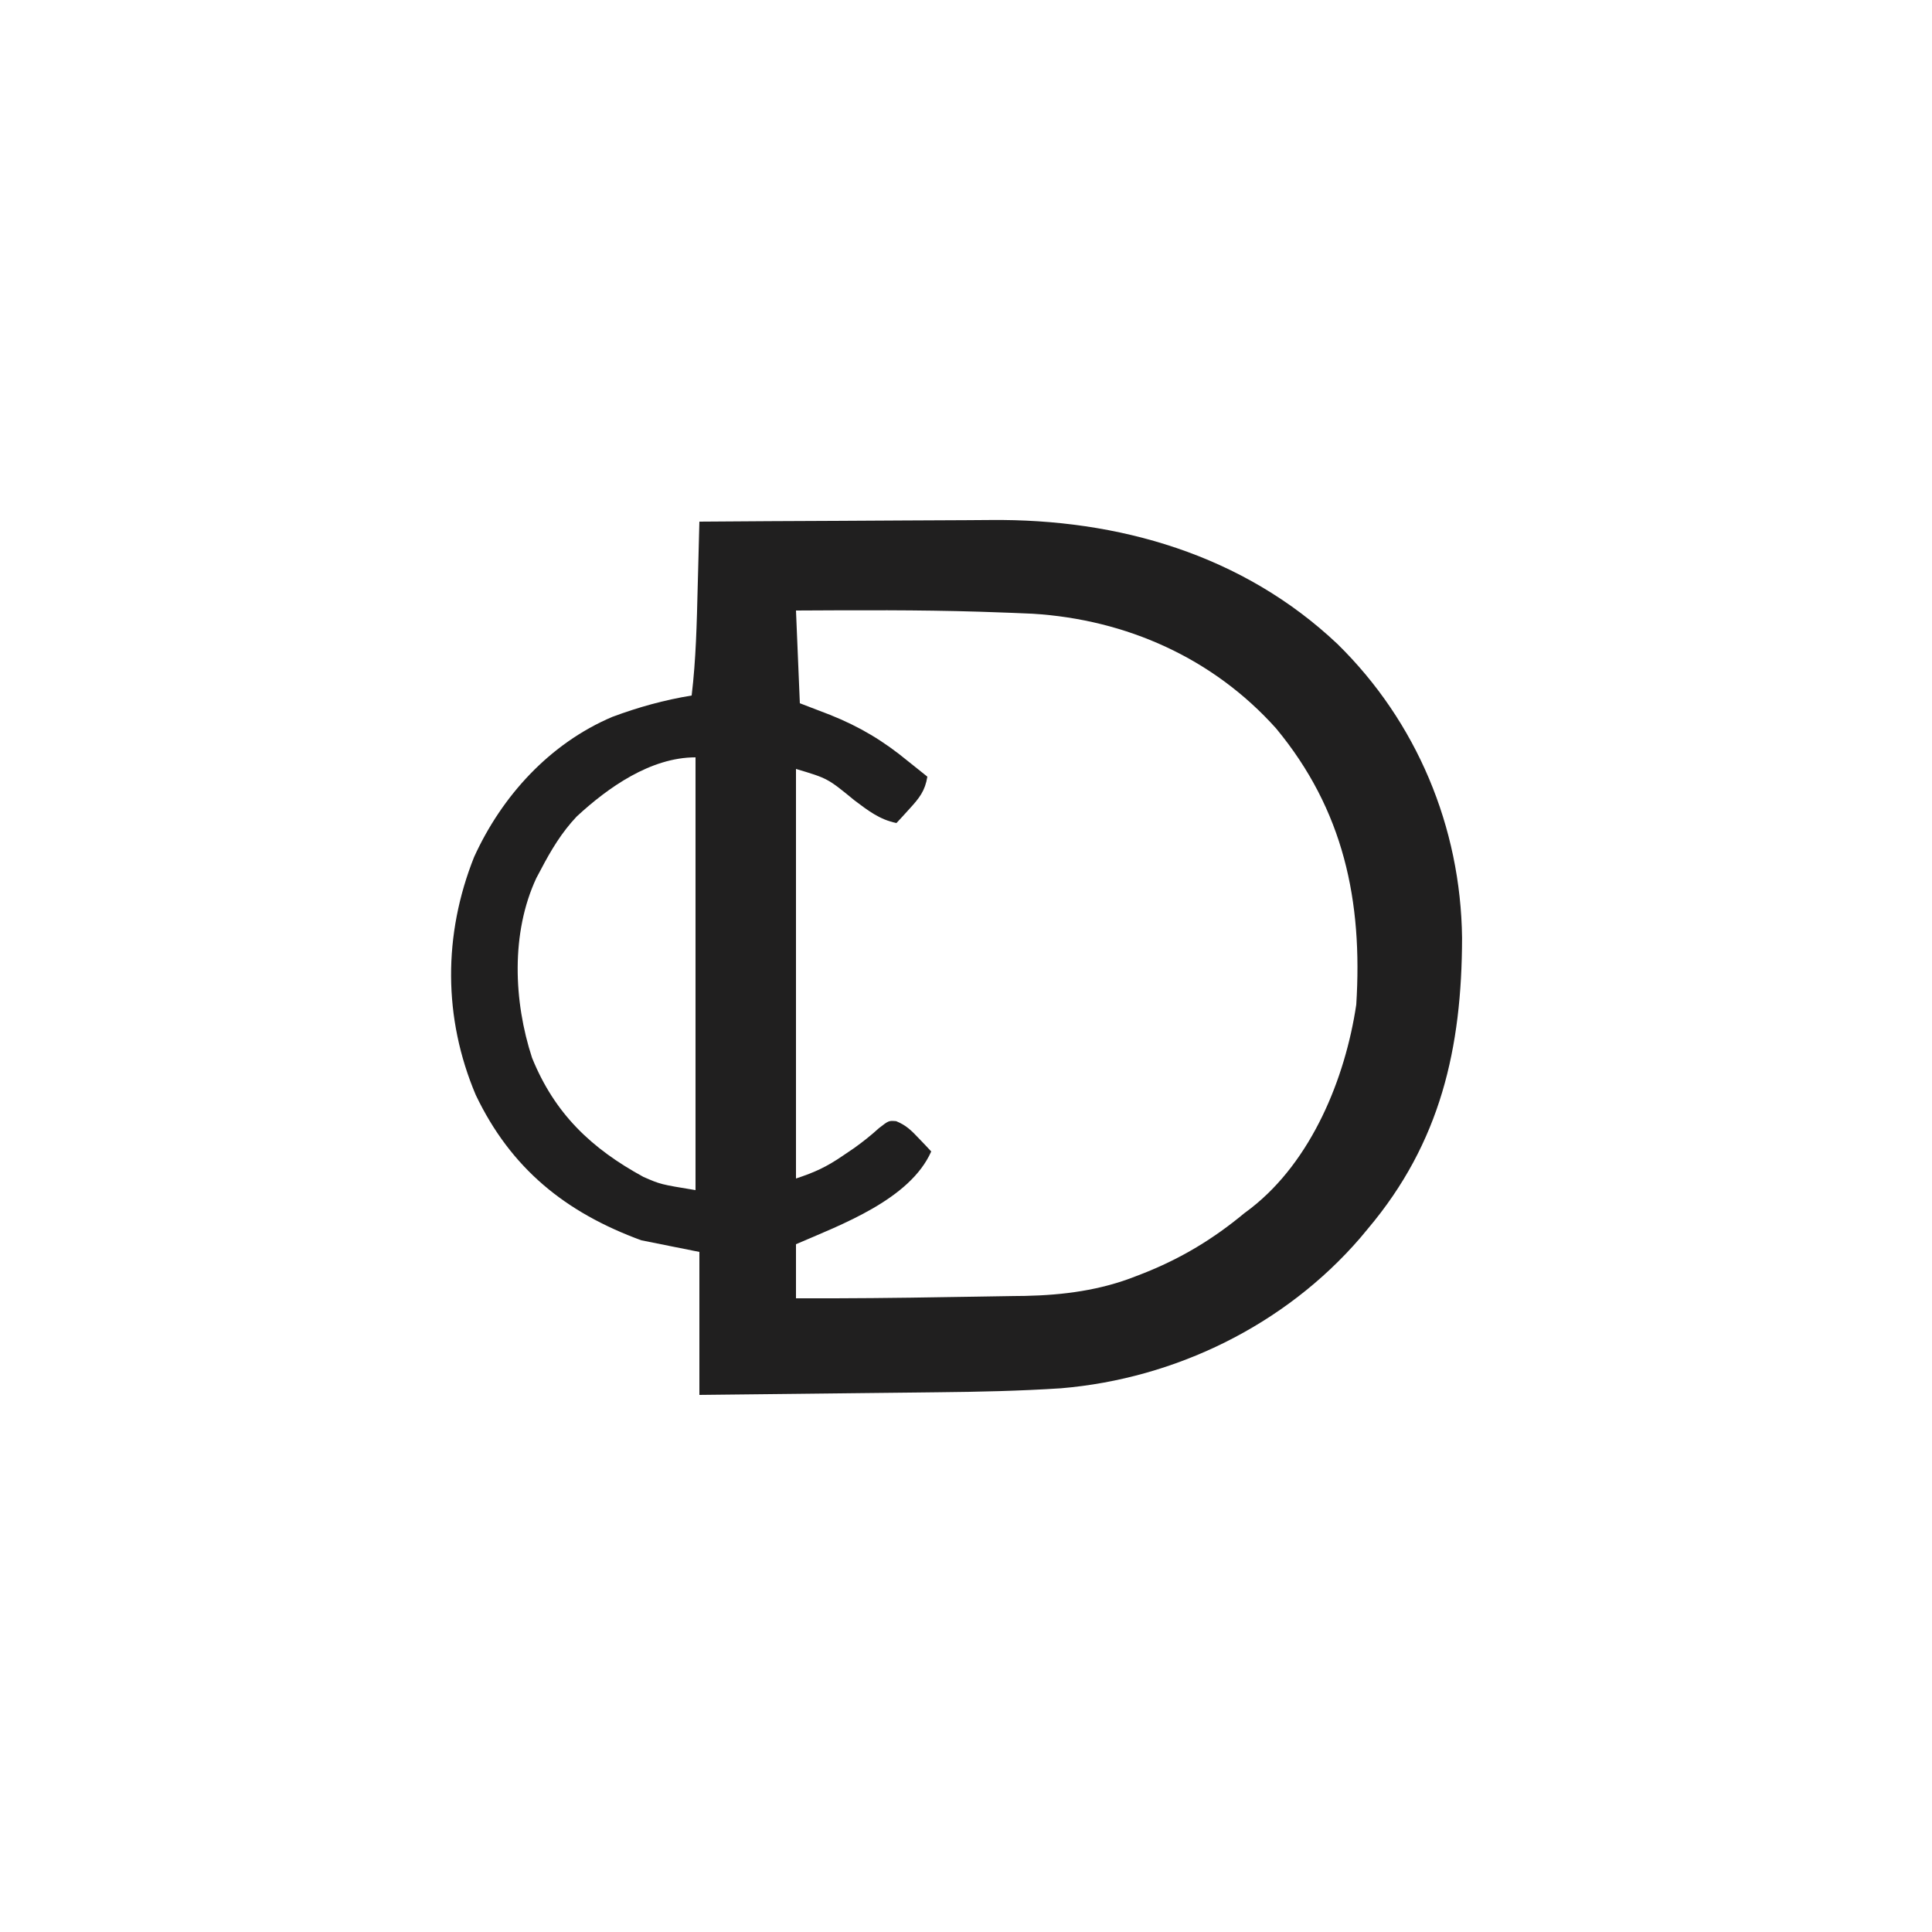 <?xml version="1.0" encoding="UTF-8"?>
<svg version="1.1" xmlns="http://www.w3.org/2000/svg" width="500" height="500">
<path d="M0 0 C12.041 -0.093 24.082 -0.164 36.123 -0.207 C41.717 -0.228 47.31 -0.256 52.903 -0.302 C58.317 -0.346 63.731 -0.369 69.145 -0.38 C71.194 -0.387 73.243 -0.401 75.292 -0.423 C108.443 -0.762 140.642 8.526 165.143 31.674 C185.652 51.799 197.034 79.04 197.38 107.707 C197.34 136.195 191.83 160.696 173 183 C172 184.201 172 184.201 170.98 185.426 C151.562 207.924 123.168 221.808 93.574 224.287 C82.953 224.977 72.36 225.212 61.719 225.316 C59.926 225.337 58.132 225.358 56.339 225.379 C51.677 225.434 47.015 225.484 42.353 225.532 C36.728 225.592 31.104 225.658 25.479 225.723 C16.986 225.82 8.493 225.909 0 226 C0 213.79 0 201.58 0 189 C-4.95 188.01 -9.9 187.02 -15 186 C-34.656 178.799 -48.777 167.416 -57.875 148.375 C-66.319 128.43 -66.307 106.875 -58.312 86.812 C-51.107 70.967 -38.696 57.394 -22.543 50.531 C-15.791 48.015 -9.105 46.16 -2 45 C-0.875 35.638 -0.671 26.291 -0.438 16.875 C-0.394 15.234 -0.351 13.594 -0.307 11.953 C-0.201 7.969 -0.099 3.984 0 0 Z M25 23 C25.33 30.92 25.66 38.84 26 47 C28.578 47.99 31.156 48.98 33.812 50 C41.475 53.063 47.613 56.732 54 62 C55.666 63.334 57.333 64.667 59 66 C58.415 69.661 56.917 71.545 54.438 74.25 C53.797 74.956 53.156 75.663 52.496 76.391 C52.002 76.922 51.509 77.453 51 78 C46.63 77.116 43.632 74.753 40.125 72.125 C33.203 66.448 33.203 66.448 25 64 C25 98.98 25 133.96 25 170 C29.927 168.358 32.841 167.02 37 164.188 C38.042 163.481 39.083 162.775 40.156 162.047 C42.403 160.429 44.456 158.794 46.5 156.938 C49 155 49 155 50.922 155.156 C53.487 156.198 54.854 157.557 56.75 159.562 C57.364 160.203 57.977 160.844 58.609 161.504 C59.068 161.998 59.527 162.491 60 163 C54.483 175.439 36.714 181.934 25 187 C25 191.62 25 196.24 25 201 C38.141 201.045 51.274 200.914 64.413 200.683 C66.688 200.644 68.964 200.609 71.239 200.578 C74.583 200.532 77.926 200.474 81.27 200.414 C82.77 200.397 82.77 200.397 84.301 200.379 C94.197 200.175 103.828 198.922 113.062 195.25 C113.738 194.988 114.414 194.725 115.11 194.455 C124.762 190.611 133.013 185.631 141 179 C141.593 178.553 142.186 178.105 142.797 177.645 C158.445 165.406 167.149 144.125 170 125 C171.688 98.167 166.747 74.614 149.246 53.508 C132.968 35.333 110.514 25.321 86.209 23.829 C82.869 23.673 79.529 23.549 76.188 23.438 C74.952 23.395 73.716 23.353 72.443 23.309 C56.631 22.822 40.817 22.916 25 23 Z M-31.75 76.312 C-35.633 80.406 -38.393 85.02 -41 90 C-41.393 90.736 -41.786 91.472 -42.191 92.23 C-48.821 106.444 -48.08 124.158 -43.312 138.75 C-37.466 153.184 -27.989 162.22 -14.469 169.59 C-10.037 171.518 -10.037 171.518 -1 173 C-1 136.04 -1 99.08 -1 61 C-12.579 61 -23.601 68.767 -31.75 76.312 Z " fill="#201F1F" transform="translate(181,135)"/>
</svg>
